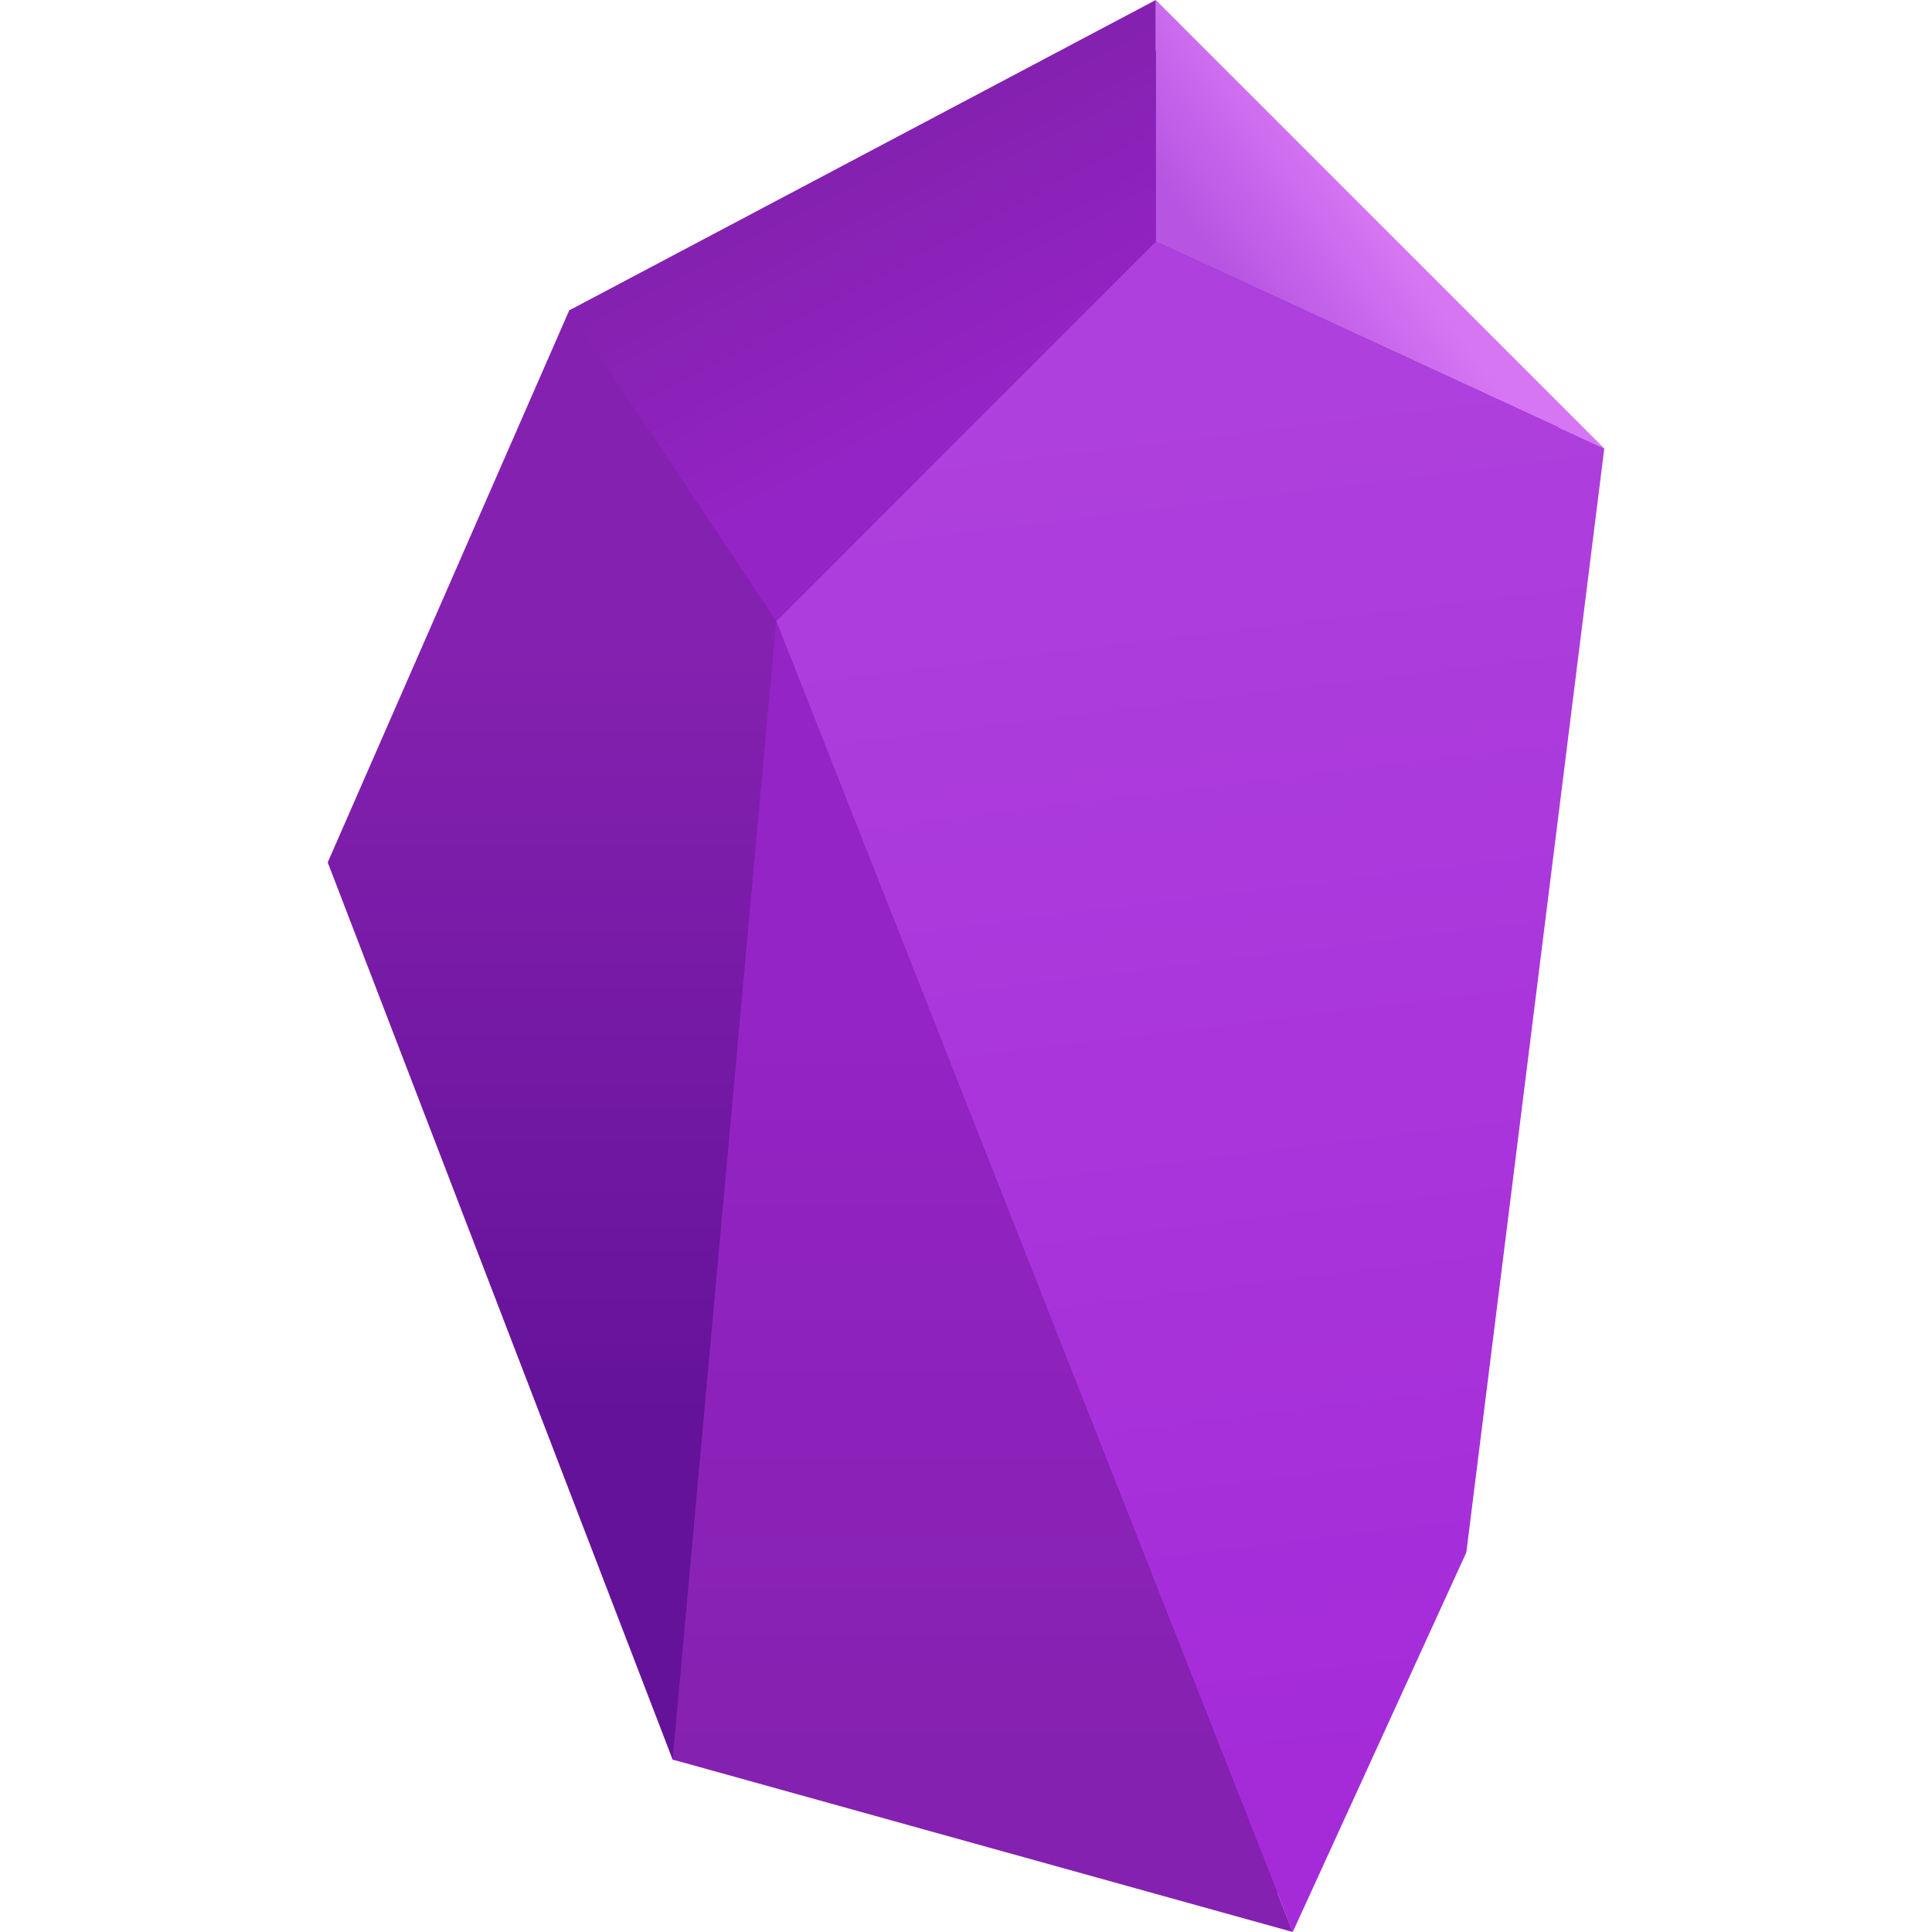 <?xml version="1.0" encoding="utf-8"?>
<!-- Generator: Adobe Illustrator 25.2.1, SVG Export Plug-In . SVG Version: 6.00 Build 0)  -->
<svg version="1.1" id="Capa_1" xmlns="http://www.w3.org/2000/svg" xmlns:xlink="http://www.w3.org/1999/xlink" x="0px" y="0px"
	 viewBox="0 0 1024 1024" style="enable-background:new 0 0 1024 1024;" xml:space="preserve">
<style type="text/css">
	.st0{fill:url(#SVGID_1_);}
	.st1{fill:url(#SVGID_2_);}
	.st2{fill:url(#SVGID_3_);}
	.st3{fill:url(#SVGID_4_);}
	.st4{fill:url(#SVGID_5_);}
</style>
<linearGradient id="SVGID_1_" gradientUnits="userSpaceOnUse" x1="499.945" y1="267.127" x2="499.945" y2="682.314" gradientTransform="matrix(1 0 0 -1 0 1024)">
	<stop  offset="0" style="stop-color:#64129A"/>
	<stop  offset="1" style="stop-color:#8521B0"/>
</linearGradient>
<polygon class="st0" points="173.7,457.1 301.7,164.5 612.6,26.8 826.2,226.6 750.6,818.9 677.2,1003.5 356.5,932.6 "/>
<linearGradient id="SVGID_2_" gradientUnits="userSpaceOnUse" x1="665.837" y1="857.731" x2="731.525" y2="905.19" gradientTransform="matrix(1 0 0 -1 0 1024)">
	<stop  offset="0" style="stop-color:#B755E2"/>
	<stop  offset="1" style="stop-color:#D676F4"/>
</linearGradient>
<polygon class="st1" points="850.3,237.7 612.6,128 612.6,0 "/>
<linearGradient id="SVGID_3_" gradientUnits="userSpaceOnUse" x1="717.412" y1="33.966" x2="615.079" y2="869.427" gradientTransform="matrix(1 0 0 -1 0 1024)">
	<stop  offset="6.540581e-02" style="stop-color:#A52BD9"/>
	<stop  offset="0.926" style="stop-color:#AE40DD"/>
</linearGradient>
<polygon class="st2" points="612.6,128 411.4,329.2 685.2,1024 777.2,822.8 850.3,237.7 "/>
<linearGradient id="SVGID_4_" gradientUnits="userSpaceOnUse" x1="460.742" y1="934.891" x2="525.551" y2="812.216" gradientTransform="matrix(1 0 0 -1 0 1024)">
	<stop  offset="0" style="stop-color:#8521B0"/>
	<stop  offset="1" style="stop-color:#9524C6"/>
	<stop  offset="1" style="stop-color:#9524C6"/>
</linearGradient>
<polygon class="st3" points="612.6,128 411.4,329.2 301.7,164.5 612.6,0 "/>
<linearGradient id="SVGID_5_" gradientUnits="userSpaceOnUse" x1="520.891" y1="93.635" x2="520.891" y2="498.548" gradientTransform="matrix(1 0 0 -1 0 1024)">
	<stop  offset="0" style="stop-color:#8521B0"/>
	<stop  offset="1" style="stop-color:#9524C6"/>
</linearGradient>
<polygon class="st4" points="356.5,932.6 411.4,329.2 685.2,1024 "/>
</svg>
